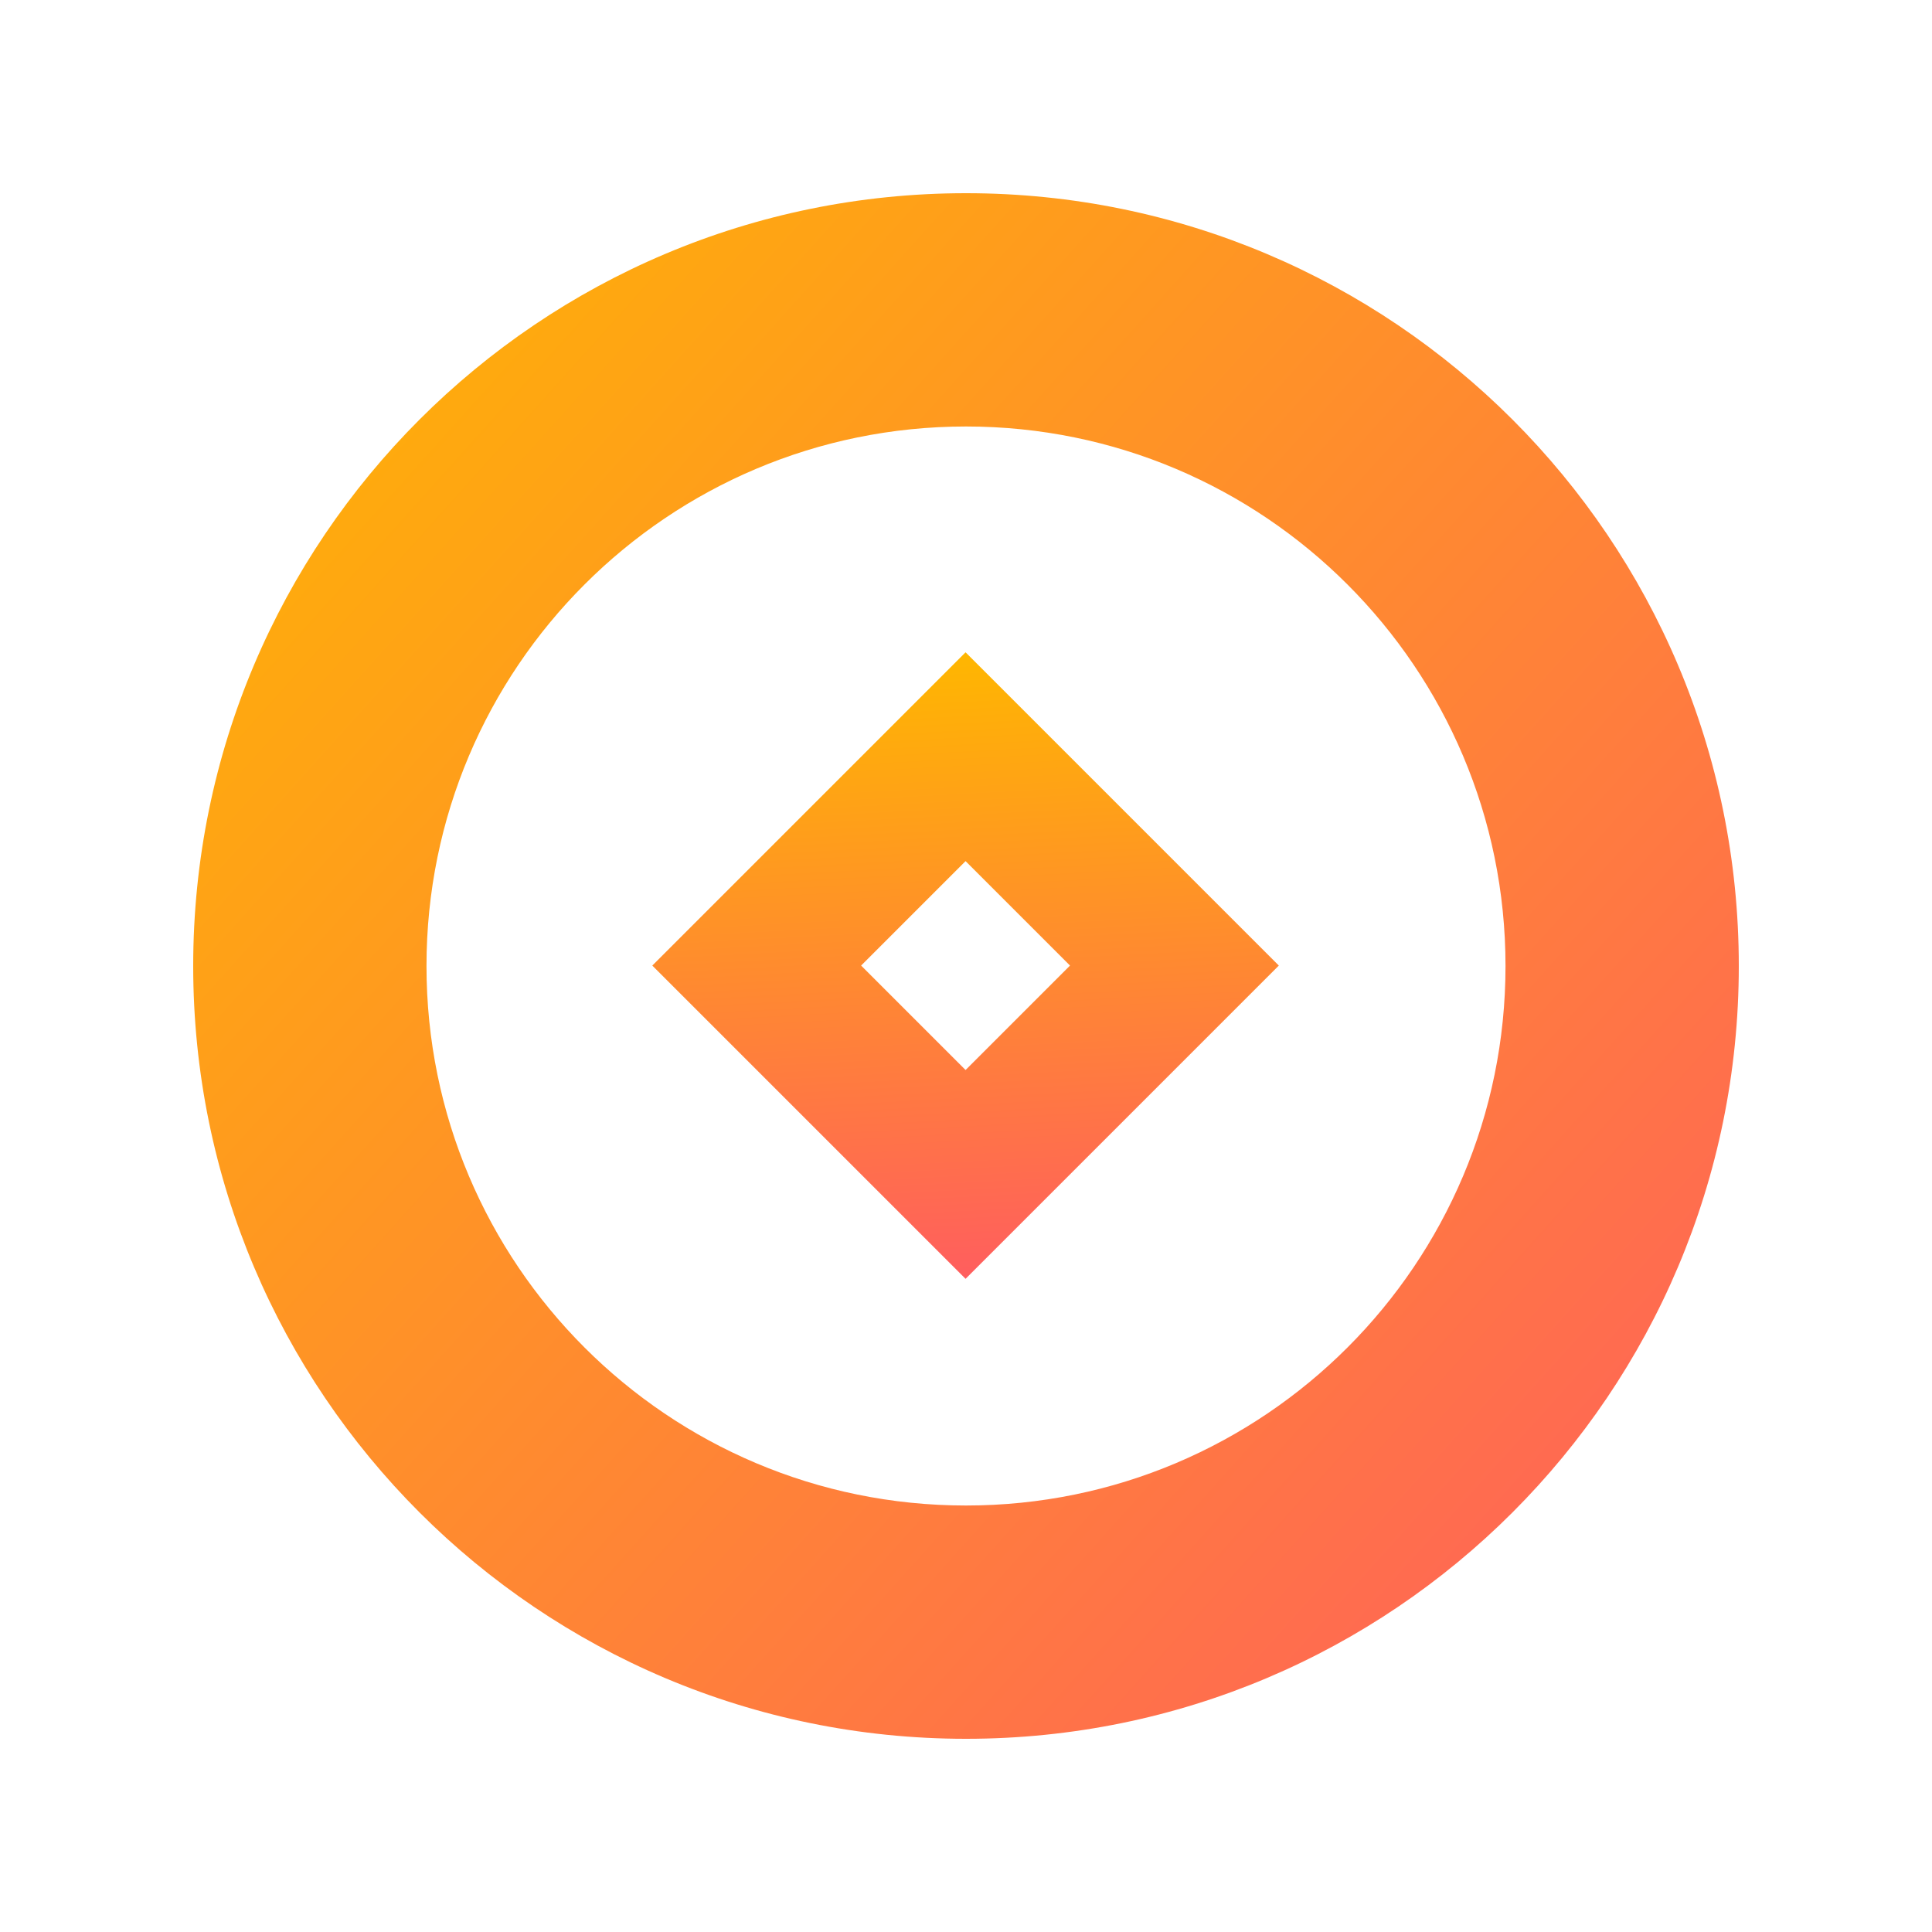 <?xml version="1.0" encoding="UTF-8"?>
<svg width="40px" height="40px" viewBox="0 0 40 40" version="1.1" xmlns="http://www.w3.org/2000/svg" xmlns:xlink="http://www.w3.org/1999/xlink">
    <!-- Generator: Sketch 48.1 (47250) - http://www.bohemiancoding.com/sketch -->
    <title>nav_icon05</title>
    <desc>Created with Sketch.</desc>
    <defs>
        <linearGradient x1="100%" y1="100%" x2="-5.735%" y2="5.008%" id="linearGradient-1">
            <stop stop-color="#FF5E5E" offset="0%"></stop>
            <stop stop-color="#FFB700" offset="100%"></stop>
        </linearGradient>
    </defs>
    <g id="Symbols" stroke="none" stroke-width="1" fill="none" fill-rule="evenodd">
        <g id="nav_icon05" fill="url(#linearGradient-1)">
            <g id="Group-8" transform="translate(4, 4)">
                <path d="M16,4.83 C9.831,4.83 4.83,9.831 4.83,16 C4.83,22.169 9.831,27.17 16,27.17 C22.169,27.17 27.17,22.169 27.17,16 C27.17,9.831 22.169,4.83 16,4.83 Z M16,0 C24.837,0 32,7.163 32,16 C32,24.837 24.837,32 16,32 C7.163,32 0,24.837 0,16 C0,7.163 7.163,0 16,0 Z" id="Rectangle-17" fill-rule="nonzero"></path>
                <path d="M11.405,11.405 L20.577,11.405 L20.577,20.577 L11.405,20.577 L11.405,11.405 Z M14.462,14.462 L14.462,17.52 L17.52,17.52 L17.52,14.462 L14.462,14.462 Z" id="Combined-Shape" transform="translate(15.991, 15.991) rotate(-315) translate(-15.991, -15.991) "></path>
            </g>
        </g>
    </g>
</svg>